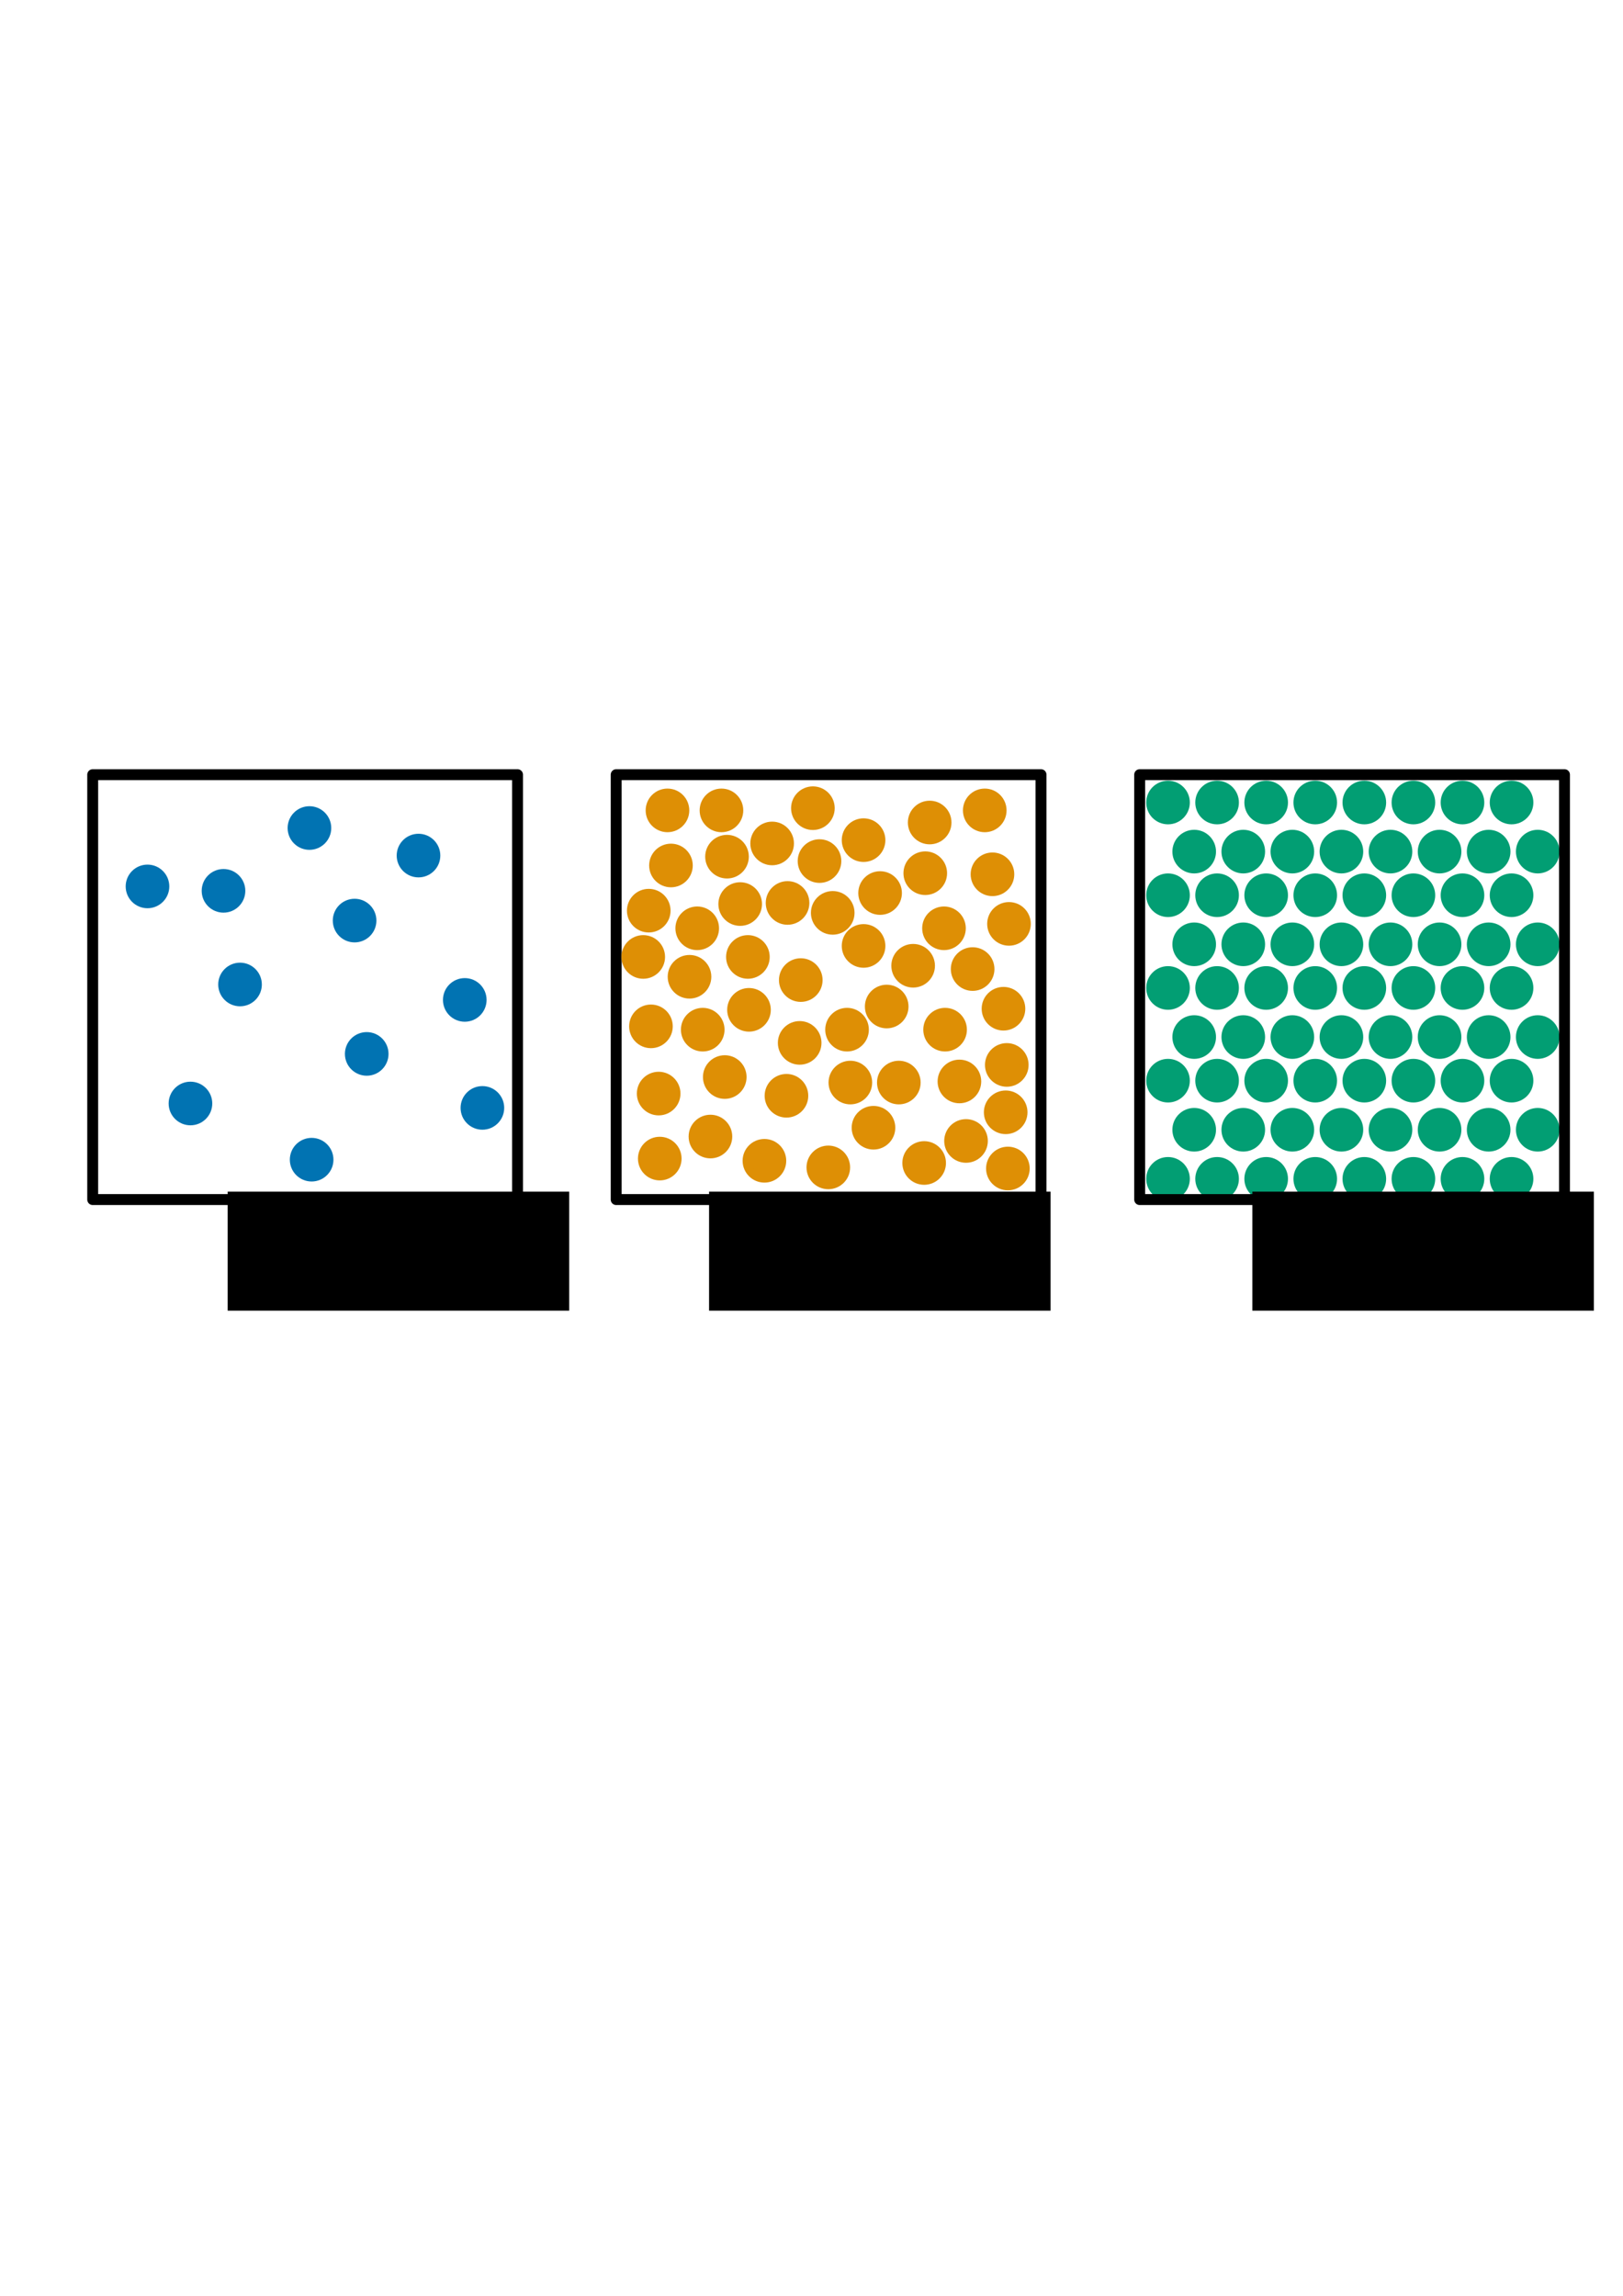 <?xml version="1.0" encoding="UTF-8" standalone="no"?>
<!-- Created with Inkscape (http://www.inkscape.org/) -->

<svg
   xmlns:dc="http://purl.org/dc/elements/1.1/"
   xmlns:cc="http://creativecommons.org/ns#"
   xmlns:rdf="http://www.w3.org/1999/02/22-rdf-syntax-ns#"
   xmlns:svg="http://www.w3.org/2000/svg"
   xmlns="http://www.w3.org/2000/svg"
   xmlns:sodipodi="http://sodipodi.sourceforge.net/DTD/sodipodi-0.dtd"
   xmlns:inkscape="http://www.inkscape.org/namespaces/inkscape"
   width="210mm"
   height="297mm"
   viewBox="0 0 744.094 1052.362"
   id="svg2"
   version="1.1"
   inkscape:version="0.91 r13725"
   sodipodi:docname="gls.svg">
  <defs
     id="defs4" />
  <sodipodi:namedview
     id="base"
     pagecolor="#ffffff"
     bordercolor="#666666"
     borderopacity="1.0"
     inkscape:pageopacity="0.0"
     inkscape:pageshadow="2"
     inkscape:zoom="0.98994949"
     inkscape:cx="482.2027"
     inkscape:cy="835.60986"
     inkscape:document-units="px"
     inkscape:current-layer="layer1"
     showgrid="false"
     inkscape:window-width="1920"
     inkscape:window-height="1056"
     inkscape:window-x="1080"
     inkscape:window-y="300"
     inkscape:window-maximized="1" />
  <g
     inkscape:label="Layer 1"
     inkscape:groupmode="layer"
     id="layer1">
    <rect
       style="opacity:1;fill:none;fill-opacity:1;stroke:#000000;stroke-width:5;stroke-linecap:round;stroke-linejoin:round;stroke-miterlimit:4;stroke-dasharray:none;stroke-dashoffset:0;stroke-opacity:1"
       id="rect4140"
       width="194.769"
       height="194.769"
       x="282.5"
       y="355.094"
       inkscape:export-xdpi="300"
       inkscape:export-ydpi="300" />
    <circle
       style="opacity:1;fill:#029e73;fill-opacity:1;stroke:#029e73;stroke-width:3.894;stroke-linecap:round;stroke-linejoin:round;stroke-miterlimit:4;stroke-dasharray:none;stroke-dashoffset:0;stroke-opacity:1"
       id="path4182"
       cx="535.5"
       cy="367.862"
       r="8.053"
       inkscape:export-xdpi="300"
       inkscape:export-ydpi="300" />
    <circle
       r="8.053"
       cy="367.862"
       cx="558"
       id="circle4184"
       style="opacity:1;fill:#029e73;fill-opacity:1;stroke:#029e73;stroke-width:3.894;stroke-linecap:round;stroke-linejoin:round;stroke-miterlimit:4;stroke-dasharray:none;stroke-dashoffset:0;stroke-opacity:1"
       inkscape:export-xdpi="300"
       inkscape:export-ydpi="300" />
    <circle
       r="8.053"
       cy="367.862"
       cx="580.5"
       id="circle4186"
       style="opacity:1;fill:#029e73;fill-opacity:1;stroke:#029e73;stroke-width:3.894;stroke-linecap:round;stroke-linejoin:round;stroke-miterlimit:4;stroke-dasharray:none;stroke-dashoffset:0;stroke-opacity:1"
       inkscape:export-xdpi="300"
       inkscape:export-ydpi="300" />
    <circle
       style="opacity:1;fill:#029e73;fill-opacity:1;stroke:#029e73;stroke-width:3.894;stroke-linecap:round;stroke-linejoin:round;stroke-miterlimit:4;stroke-dasharray:none;stroke-dashoffset:0;stroke-opacity:1"
       id="circle4188"
       cx="603"
       cy="367.862"
       r="8.053"
       inkscape:export-xdpi="300"
       inkscape:export-ydpi="300" />
    <circle
       r="8.053"
       cy="367.862"
       cx="625.5"
       id="circle4190"
       style="opacity:1;fill:#029e73;fill-opacity:1;stroke:#029e73;stroke-width:3.894;stroke-linecap:round;stroke-linejoin:round;stroke-miterlimit:4;stroke-dasharray:none;stroke-dashoffset:0;stroke-opacity:1"
       inkscape:export-xdpi="300"
       inkscape:export-ydpi="300" />
    <circle
       style="opacity:1;fill:#029e73;fill-opacity:1;stroke:#029e73;stroke-width:3.894;stroke-linecap:round;stroke-linejoin:round;stroke-miterlimit:4;stroke-dasharray:none;stroke-dashoffset:0;stroke-opacity:1"
       id="circle4192"
       cx="648"
       cy="367.862"
       r="8.053"
       inkscape:export-xdpi="300"
       inkscape:export-ydpi="300" />
    <circle
       style="opacity:1;fill:#029e73;fill-opacity:1;stroke:#029e73;stroke-width:3.894;stroke-linecap:round;stroke-linejoin:round;stroke-miterlimit:4;stroke-dasharray:none;stroke-dashoffset:0;stroke-opacity:1"
       id="circle4194"
       cx="670.5"
       cy="367.862"
       r="8.053"
       inkscape:export-xdpi="300"
       inkscape:export-ydpi="300" />
    <circle
       r="8.053"
       cy="367.862"
       cx="693"
       id="circle4196"
       style="opacity:1;fill:#029e73;fill-opacity:1;stroke:#029e73;stroke-width:3.894;stroke-linecap:round;stroke-linejoin:round;stroke-miterlimit:4;stroke-dasharray:none;stroke-dashoffset:0;stroke-opacity:1"
       inkscape:export-xdpi="300"
       inkscape:export-ydpi="300" />
    <circle
       r="8.053"
       cy="390.362"
       cx="547.5"
       id="circle4198"
       style="opacity:1;fill:#029e73;fill-opacity:1;stroke:#029e73;stroke-width:3.894;stroke-linecap:round;stroke-linejoin:round;stroke-miterlimit:4;stroke-dasharray:none;stroke-dashoffset:0;stroke-opacity:1"
       inkscape:export-xdpi="300"
       inkscape:export-ydpi="300" />
    <circle
       style="opacity:1;fill:#029e73;fill-opacity:1;stroke:#029e73;stroke-width:3.894;stroke-linecap:round;stroke-linejoin:round;stroke-miterlimit:4;stroke-dasharray:none;stroke-dashoffset:0;stroke-opacity:1"
       id="circle4200"
       cx="570"
       cy="390.362"
       r="8.053"
       inkscape:export-xdpi="300"
       inkscape:export-ydpi="300" />
    <circle
       style="opacity:1;fill:#029e73;fill-opacity:1;stroke:#029e73;stroke-width:3.894;stroke-linecap:round;stroke-linejoin:round;stroke-miterlimit:4;stroke-dasharray:none;stroke-dashoffset:0;stroke-opacity:1"
       id="circle4202"
       cx="592.5"
       cy="390.362"
       r="8.053"
       inkscape:export-xdpi="300"
       inkscape:export-ydpi="300" />
    <circle
       r="8.053"
       cy="390.362"
       cx="615"
       id="circle4204"
       style="opacity:1;fill:#029e73;fill-opacity:1;stroke:#029e73;stroke-width:3.894;stroke-linecap:round;stroke-linejoin:round;stroke-miterlimit:4;stroke-dasharray:none;stroke-dashoffset:0;stroke-opacity:1"
       inkscape:export-xdpi="300"
       inkscape:export-ydpi="300" />
    <circle
       style="opacity:1;fill:#029e73;fill-opacity:1;stroke:#029e73;stroke-width:3.894;stroke-linecap:round;stroke-linejoin:round;stroke-miterlimit:4;stroke-dasharray:none;stroke-dashoffset:0;stroke-opacity:1"
       id="circle4206"
       cx="637.5"
       cy="390.362"
       r="8.053"
       inkscape:export-xdpi="300"
       inkscape:export-ydpi="300" />
    <circle
       r="8.053"
       cy="390.362"
       cx="660"
       id="circle4208"
       style="opacity:1;fill:#029e73;fill-opacity:1;stroke:#029e73;stroke-width:3.894;stroke-linecap:round;stroke-linejoin:round;stroke-miterlimit:4;stroke-dasharray:none;stroke-dashoffset:0;stroke-opacity:1"
       inkscape:export-xdpi="300"
       inkscape:export-ydpi="300" />
    <circle
       r="8.053"
       cy="390.362"
       cx="682.5"
       id="circle4210"
       style="opacity:1;fill:#029e73;fill-opacity:1;stroke:#029e73;stroke-width:3.894;stroke-linecap:round;stroke-linejoin:round;stroke-miterlimit:4;stroke-dasharray:none;stroke-dashoffset:0;stroke-opacity:1"
       inkscape:export-xdpi="300"
       inkscape:export-ydpi="300" />
    <circle
       style="opacity:1;fill:#029e73;fill-opacity:1;stroke:#029e73;stroke-width:3.894;stroke-linecap:round;stroke-linejoin:round;stroke-miterlimit:4;stroke-dasharray:none;stroke-dashoffset:0;stroke-opacity:1"
       id="circle4212"
       cx="705"
       cy="390.362"
       r="8.053"
       inkscape:export-xdpi="300"
       inkscape:export-ydpi="300" />
    <circle
       r="8.053"
       cy="410.362"
       cx="535.5"
       id="circle4233"
       style="opacity:1;fill:#029e73;fill-opacity:1;stroke:#029e73;stroke-width:3.894;stroke-linecap:round;stroke-linejoin:round;stroke-miterlimit:4;stroke-dasharray:none;stroke-dashoffset:0;stroke-opacity:1"
       inkscape:export-xdpi="300"
       inkscape:export-ydpi="300" />
    <circle
       style="opacity:1;fill:#029e73;fill-opacity:1;stroke:#029e73;stroke-width:3.894;stroke-linecap:round;stroke-linejoin:round;stroke-miterlimit:4;stroke-dasharray:none;stroke-dashoffset:0;stroke-opacity:1"
       id="circle4235"
       cx="558"
       cy="410.362"
       r="8.053"
       inkscape:export-xdpi="300"
       inkscape:export-ydpi="300" />
    <circle
       style="opacity:1;fill:#029e73;fill-opacity:1;stroke:#029e73;stroke-width:3.894;stroke-linecap:round;stroke-linejoin:round;stroke-miterlimit:4;stroke-dasharray:none;stroke-dashoffset:0;stroke-opacity:1"
       id="circle4237"
       cx="580.5"
       cy="410.362"
       r="8.053"
       inkscape:export-xdpi="300"
       inkscape:export-ydpi="300" />
    <circle
       r="8.053"
       cy="410.362"
       cx="603"
       id="circle4239"
       style="opacity:1;fill:#029e73;fill-opacity:1;stroke:#029e73;stroke-width:3.894;stroke-linecap:round;stroke-linejoin:round;stroke-miterlimit:4;stroke-dasharray:none;stroke-dashoffset:0;stroke-opacity:1"
       inkscape:export-xdpi="300"
       inkscape:export-ydpi="300" />
    <circle
       style="opacity:1;fill:#029e73;fill-opacity:1;stroke:#029e73;stroke-width:3.894;stroke-linecap:round;stroke-linejoin:round;stroke-miterlimit:4;stroke-dasharray:none;stroke-dashoffset:0;stroke-opacity:1"
       id="circle4241"
       cx="625.5"
       cy="410.362"
       r="8.053"
       inkscape:export-xdpi="300"
       inkscape:export-ydpi="300" />
    <circle
       r="8.053"
       cy="410.362"
       cx="648"
       id="circle4243"
       style="opacity:1;fill:#029e73;fill-opacity:1;stroke:#029e73;stroke-width:3.894;stroke-linecap:round;stroke-linejoin:round;stroke-miterlimit:4;stroke-dasharray:none;stroke-dashoffset:0;stroke-opacity:1"
       inkscape:export-xdpi="300"
       inkscape:export-ydpi="300" />
    <circle
       r="8.053"
       cy="410.362"
       cx="670.5"
       id="circle4245"
       style="opacity:1;fill:#029e73;fill-opacity:1;stroke:#029e73;stroke-width:3.894;stroke-linecap:round;stroke-linejoin:round;stroke-miterlimit:4;stroke-dasharray:none;stroke-dashoffset:0;stroke-opacity:1"
       inkscape:export-xdpi="300"
       inkscape:export-ydpi="300" />
    <circle
       style="opacity:1;fill:#029e73;fill-opacity:1;stroke:#029e73;stroke-width:3.894;stroke-linecap:round;stroke-linejoin:round;stroke-miterlimit:4;stroke-dasharray:none;stroke-dashoffset:0;stroke-opacity:1"
       id="circle4247"
       cx="693"
       cy="410.362"
       r="8.053"
       inkscape:export-xdpi="300"
       inkscape:export-ydpi="300" />
    <circle
       style="opacity:1;fill:#029e73;fill-opacity:1;stroke:#029e73;stroke-width:3.894;stroke-linecap:round;stroke-linejoin:round;stroke-miterlimit:4;stroke-dasharray:none;stroke-dashoffset:0;stroke-opacity:1"
       id="circle4249"
       cx="547.5"
       cy="432.862"
       r="8.053"
       inkscape:export-xdpi="300"
       inkscape:export-ydpi="300" />
    <circle
       r="8.053"
       cy="432.862"
       cx="570"
       id="circle4251"
       style="opacity:1;fill:#029e73;fill-opacity:1;stroke:#029e73;stroke-width:3.894;stroke-linecap:round;stroke-linejoin:round;stroke-miterlimit:4;stroke-dasharray:none;stroke-dashoffset:0;stroke-opacity:1"
       inkscape:export-xdpi="300"
       inkscape:export-ydpi="300" />
    <circle
       r="8.053"
       cy="432.862"
       cx="592.5"
       id="circle4253"
       style="opacity:1;fill:#029e73;fill-opacity:1;stroke:#029e73;stroke-width:3.894;stroke-linecap:round;stroke-linejoin:round;stroke-miterlimit:4;stroke-dasharray:none;stroke-dashoffset:0;stroke-opacity:1"
       inkscape:export-xdpi="300"
       inkscape:export-ydpi="300" />
    <circle
       style="opacity:1;fill:#029e73;fill-opacity:1;stroke:#029e73;stroke-width:3.894;stroke-linecap:round;stroke-linejoin:round;stroke-miterlimit:4;stroke-dasharray:none;stroke-dashoffset:0;stroke-opacity:1"
       id="circle4255"
       cx="615"
       cy="432.862"
       r="8.053"
       inkscape:export-xdpi="300"
       inkscape:export-ydpi="300" />
    <circle
       r="8.053"
       cy="432.862"
       cx="637.5"
       id="circle4257"
       style="opacity:1;fill:#029e73;fill-opacity:1;stroke:#029e73;stroke-width:3.894;stroke-linecap:round;stroke-linejoin:round;stroke-miterlimit:4;stroke-dasharray:none;stroke-dashoffset:0;stroke-opacity:1"
       inkscape:export-xdpi="300"
       inkscape:export-ydpi="300" />
    <circle
       style="opacity:1;fill:#029e73;fill-opacity:1;stroke:#029e73;stroke-width:3.894;stroke-linecap:round;stroke-linejoin:round;stroke-miterlimit:4;stroke-dasharray:none;stroke-dashoffset:0;stroke-opacity:1"
       id="circle4259"
       cx="660"
       cy="432.862"
       r="8.053"
       inkscape:export-xdpi="300"
       inkscape:export-ydpi="300" />
    <circle
       style="opacity:1;fill:#029e73;fill-opacity:1;stroke:#029e73;stroke-width:3.894;stroke-linecap:round;stroke-linejoin:round;stroke-miterlimit:4;stroke-dasharray:none;stroke-dashoffset:0;stroke-opacity:1"
       id="circle4261"
       cx="682.5"
       cy="432.862"
       r="8.053"
       inkscape:export-xdpi="300"
       inkscape:export-ydpi="300" />
    <circle
       r="8.053"
       cy="432.862"
       cx="705"
       id="circle4263"
       style="opacity:1;fill:#029e73;fill-opacity:1;stroke:#029e73;stroke-width:3.894;stroke-linecap:round;stroke-linejoin:round;stroke-miterlimit:4;stroke-dasharray:none;stroke-dashoffset:0;stroke-opacity:1"
       inkscape:export-xdpi="300"
       inkscape:export-ydpi="300" />
    <circle
       r="8.053"
       cy="452.862"
       cx="535.5"
       id="circle4265"
       style="opacity:1;fill:#029e73;fill-opacity:1;stroke:#029e73;stroke-width:3.894;stroke-linecap:round;stroke-linejoin:round;stroke-miterlimit:4;stroke-dasharray:none;stroke-dashoffset:0;stroke-opacity:1"
       inkscape:export-xdpi="300"
       inkscape:export-ydpi="300" />
    <circle
       style="opacity:1;fill:#029e73;fill-opacity:1;stroke:#029e73;stroke-width:3.894;stroke-linecap:round;stroke-linejoin:round;stroke-miterlimit:4;stroke-dasharray:none;stroke-dashoffset:0;stroke-opacity:1"
       id="circle4267"
       cx="558"
       cy="452.862"
       r="8.053"
       inkscape:export-xdpi="300"
       inkscape:export-ydpi="300" />
    <circle
       style="opacity:1;fill:#029e73;fill-opacity:1;stroke:#029e73;stroke-width:3.894;stroke-linecap:round;stroke-linejoin:round;stroke-miterlimit:4;stroke-dasharray:none;stroke-dashoffset:0;stroke-opacity:1"
       id="circle4269"
       cx="580.5"
       cy="452.862"
       r="8.053"
       inkscape:export-xdpi="300"
       inkscape:export-ydpi="300" />
    <circle
       r="8.053"
       cy="452.862"
       cx="603"
       id="circle4271"
       style="opacity:1;fill:#029e73;fill-opacity:1;stroke:#029e73;stroke-width:3.894;stroke-linecap:round;stroke-linejoin:round;stroke-miterlimit:4;stroke-dasharray:none;stroke-dashoffset:0;stroke-opacity:1"
       inkscape:export-xdpi="300"
       inkscape:export-ydpi="300" />
    <circle
       style="opacity:1;fill:#029e73;fill-opacity:1;stroke:#029e73;stroke-width:3.894;stroke-linecap:round;stroke-linejoin:round;stroke-miterlimit:4;stroke-dasharray:none;stroke-dashoffset:0;stroke-opacity:1"
       id="circle4273"
       cx="625.5"
       cy="452.862"
       r="8.053"
       inkscape:export-xdpi="300"
       inkscape:export-ydpi="300" />
    <circle
       r="8.053"
       cy="452.862"
       cx="648"
       id="circle4275"
       style="opacity:1;fill:#029e73;fill-opacity:1;stroke:#029e73;stroke-width:3.894;stroke-linecap:round;stroke-linejoin:round;stroke-miterlimit:4;stroke-dasharray:none;stroke-dashoffset:0;stroke-opacity:1"
       inkscape:export-xdpi="300"
       inkscape:export-ydpi="300" />
    <circle
       r="8.053"
       cy="452.862"
       cx="670.5"
       id="circle4277"
       style="opacity:1;fill:#029e73;fill-opacity:1;stroke:#029e73;stroke-width:3.894;stroke-linecap:round;stroke-linejoin:round;stroke-miterlimit:4;stroke-dasharray:none;stroke-dashoffset:0;stroke-opacity:1"
       inkscape:export-xdpi="300"
       inkscape:export-ydpi="300" />
    <circle
       style="opacity:1;fill:#029e73;fill-opacity:1;stroke:#029e73;stroke-width:3.894;stroke-linecap:round;stroke-linejoin:round;stroke-miterlimit:4;stroke-dasharray:none;stroke-dashoffset:0;stroke-opacity:1"
       id="circle4279"
       cx="693"
       cy="452.862"
       r="8.053"
       inkscape:export-xdpi="300"
       inkscape:export-ydpi="300" />
    <circle
       style="opacity:1;fill:#029e73;fill-opacity:1;stroke:#029e73;stroke-width:3.894;stroke-linecap:round;stroke-linejoin:round;stroke-miterlimit:4;stroke-dasharray:none;stroke-dashoffset:0;stroke-opacity:1"
       id="circle4281"
       cx="547.5"
       cy="475.362"
       r="8.053"
       inkscape:export-xdpi="300"
       inkscape:export-ydpi="300" />
    <circle
       r="8.053"
       cy="475.362"
       cx="570"
       id="circle4283"
       style="opacity:1;fill:#029e73;fill-opacity:1;stroke:#029e73;stroke-width:3.894;stroke-linecap:round;stroke-linejoin:round;stroke-miterlimit:4;stroke-dasharray:none;stroke-dashoffset:0;stroke-opacity:1"
       inkscape:export-xdpi="300"
       inkscape:export-ydpi="300" />
    <circle
       r="8.053"
       cy="475.362"
       cx="592.5"
       id="circle4285"
       style="opacity:1;fill:#029e73;fill-opacity:1;stroke:#029e73;stroke-width:3.894;stroke-linecap:round;stroke-linejoin:round;stroke-miterlimit:4;stroke-dasharray:none;stroke-dashoffset:0;stroke-opacity:1"
       inkscape:export-xdpi="300"
       inkscape:export-ydpi="300" />
    <circle
       style="opacity:1;fill:#029e73;fill-opacity:1;stroke:#029e73;stroke-width:3.894;stroke-linecap:round;stroke-linejoin:round;stroke-miterlimit:4;stroke-dasharray:none;stroke-dashoffset:0;stroke-opacity:1"
       id="circle4287"
       cx="615"
       cy="475.362"
       r="8.053"
       inkscape:export-xdpi="300"
       inkscape:export-ydpi="300" />
    <circle
       r="8.053"
       cy="475.362"
       cx="637.5"
       id="circle4289"
       style="opacity:1;fill:#029e73;fill-opacity:1;stroke:#029e73;stroke-width:3.894;stroke-linecap:round;stroke-linejoin:round;stroke-miterlimit:4;stroke-dasharray:none;stroke-dashoffset:0;stroke-opacity:1"
       inkscape:export-xdpi="300"
       inkscape:export-ydpi="300" />
    <circle
       style="opacity:1;fill:#029e73;fill-opacity:1;stroke:#029e73;stroke-width:3.894;stroke-linecap:round;stroke-linejoin:round;stroke-miterlimit:4;stroke-dasharray:none;stroke-dashoffset:0;stroke-opacity:1"
       id="circle4291"
       cx="660"
       cy="475.362"
       r="8.053"
       inkscape:export-xdpi="300"
       inkscape:export-ydpi="300" />
    <circle
       style="opacity:1;fill:#029e73;fill-opacity:1;stroke:#029e73;stroke-width:3.894;stroke-linecap:round;stroke-linejoin:round;stroke-miterlimit:4;stroke-dasharray:none;stroke-dashoffset:0;stroke-opacity:1"
       id="circle4293"
       cx="682.5"
       cy="475.362"
       r="8.053"
       inkscape:export-xdpi="300"
       inkscape:export-ydpi="300" />
    <circle
       r="8.053"
       cy="475.362"
       cx="705"
       id="circle4295"
       style="opacity:1;fill:#029e73;fill-opacity:1;stroke:#029e73;stroke-width:3.894;stroke-linecap:round;stroke-linejoin:round;stroke-miterlimit:4;stroke-dasharray:none;stroke-dashoffset:0;stroke-opacity:1"
       inkscape:export-xdpi="300"
       inkscape:export-ydpi="300" />
    <circle
       style="opacity:1;fill:#029e73;fill-opacity:1;stroke:#029e73;stroke-width:3.894;stroke-linecap:round;stroke-linejoin:round;stroke-miterlimit:4;stroke-dasharray:none;stroke-dashoffset:0;stroke-opacity:1"
       id="circle4297"
       cx="535.5"
       cy="495.362"
       r="8.053"
       inkscape:export-xdpi="300"
       inkscape:export-ydpi="300" />
    <circle
       r="8.053"
       cy="495.362"
       cx="558"
       id="circle4299"
       style="opacity:1;fill:#029e73;fill-opacity:1;stroke:#029e73;stroke-width:3.894;stroke-linecap:round;stroke-linejoin:round;stroke-miterlimit:4;stroke-dasharray:none;stroke-dashoffset:0;stroke-opacity:1"
       inkscape:export-xdpi="300"
       inkscape:export-ydpi="300" />
    <circle
       r="8.053"
       cy="495.362"
       cx="580.5"
       id="circle4301"
       style="opacity:1;fill:#029e73;fill-opacity:1;stroke:#029e73;stroke-width:3.894;stroke-linecap:round;stroke-linejoin:round;stroke-miterlimit:4;stroke-dasharray:none;stroke-dashoffset:0;stroke-opacity:1"
       inkscape:export-xdpi="300"
       inkscape:export-ydpi="300" />
    <circle
       style="opacity:1;fill:#029e73;fill-opacity:1;stroke:#029e73;stroke-width:3.894;stroke-linecap:round;stroke-linejoin:round;stroke-miterlimit:4;stroke-dasharray:none;stroke-dashoffset:0;stroke-opacity:1"
       id="circle4303"
       cx="603"
       cy="495.362"
       r="8.053"
       inkscape:export-xdpi="300"
       inkscape:export-ydpi="300" />
    <circle
       r="8.053"
       cy="495.362"
       cx="625.5"
       id="circle4305"
       style="opacity:1;fill:#029e73;fill-opacity:1;stroke:#029e73;stroke-width:3.894;stroke-linecap:round;stroke-linejoin:round;stroke-miterlimit:4;stroke-dasharray:none;stroke-dashoffset:0;stroke-opacity:1"
       inkscape:export-xdpi="300"
       inkscape:export-ydpi="300" />
    <circle
       style="opacity:1;fill:#029e73;fill-opacity:1;stroke:#029e73;stroke-width:3.894;stroke-linecap:round;stroke-linejoin:round;stroke-miterlimit:4;stroke-dasharray:none;stroke-dashoffset:0;stroke-opacity:1"
       id="circle4307"
       cx="648"
       cy="495.362"
       r="8.053"
       inkscape:export-xdpi="300"
       inkscape:export-ydpi="300" />
    <circle
       style="opacity:1;fill:#029e73;fill-opacity:1;stroke:#029e73;stroke-width:3.894;stroke-linecap:round;stroke-linejoin:round;stroke-miterlimit:4;stroke-dasharray:none;stroke-dashoffset:0;stroke-opacity:1"
       id="circle4309"
       cx="670.5"
       cy="495.362"
       r="8.053"
       inkscape:export-xdpi="300"
       inkscape:export-ydpi="300" />
    <circle
       r="8.053"
       cy="495.362"
       cx="693"
       id="circle4311"
       style="opacity:1;fill:#029e73;fill-opacity:1;stroke:#029e73;stroke-width:3.894;stroke-linecap:round;stroke-linejoin:round;stroke-miterlimit:4;stroke-dasharray:none;stroke-dashoffset:0;stroke-opacity:1"
       inkscape:export-xdpi="300"
       inkscape:export-ydpi="300" />
    <circle
       r="8.053"
       cy="517.862"
       cx="547.5"
       id="circle4313"
       style="opacity:1;fill:#029e73;fill-opacity:1;stroke:#029e73;stroke-width:3.894;stroke-linecap:round;stroke-linejoin:round;stroke-miterlimit:4;stroke-dasharray:none;stroke-dashoffset:0;stroke-opacity:1"
       inkscape:export-xdpi="300"
       inkscape:export-ydpi="300" />
    <circle
       style="opacity:1;fill:#029e73;fill-opacity:1;stroke:#029e73;stroke-width:3.894;stroke-linecap:round;stroke-linejoin:round;stroke-miterlimit:4;stroke-dasharray:none;stroke-dashoffset:0;stroke-opacity:1"
       id="circle4315"
       cx="570"
       cy="517.862"
       r="8.053"
       inkscape:export-xdpi="300"
       inkscape:export-ydpi="300" />
    <circle
       style="opacity:1;fill:#029e73;fill-opacity:1;stroke:#029e73;stroke-width:3.894;stroke-linecap:round;stroke-linejoin:round;stroke-miterlimit:4;stroke-dasharray:none;stroke-dashoffset:0;stroke-opacity:1"
       id="circle4317"
       cx="592.5"
       cy="517.862"
       r="8.053"
       inkscape:export-xdpi="300"
       inkscape:export-ydpi="300" />
    <circle
       r="8.053"
       cy="517.862"
       cx="615"
       id="circle4319"
       style="opacity:1;fill:#029e73;fill-opacity:1;stroke:#029e73;stroke-width:3.894;stroke-linecap:round;stroke-linejoin:round;stroke-miterlimit:4;stroke-dasharray:none;stroke-dashoffset:0;stroke-opacity:1"
       inkscape:export-xdpi="300"
       inkscape:export-ydpi="300" />
    <circle
       style="opacity:1;fill:#029e73;fill-opacity:1;stroke:#029e73;stroke-width:3.894;stroke-linecap:round;stroke-linejoin:round;stroke-miterlimit:4;stroke-dasharray:none;stroke-dashoffset:0;stroke-opacity:1"
       id="circle4321"
       cx="637.5"
       cy="517.862"
       r="8.053"
       inkscape:export-xdpi="300"
       inkscape:export-ydpi="300" />
    <circle
       r="8.053"
       cy="517.862"
       cx="660"
       id="circle4323"
       style="opacity:1;fill:#029e73;fill-opacity:1;stroke:#029e73;stroke-width:3.894;stroke-linecap:round;stroke-linejoin:round;stroke-miterlimit:4;stroke-dasharray:none;stroke-dashoffset:0;stroke-opacity:1"
       inkscape:export-xdpi="300"
       inkscape:export-ydpi="300" />
    <circle
       r="8.053"
       cy="517.862"
       cx="682.5"
       id="circle4325"
       style="opacity:1;fill:#029e73;fill-opacity:1;stroke:#029e73;stroke-width:3.894;stroke-linecap:round;stroke-linejoin:round;stroke-miterlimit:4;stroke-dasharray:none;stroke-dashoffset:0;stroke-opacity:1"
       inkscape:export-xdpi="300"
       inkscape:export-ydpi="300" />
    <circle
       style="opacity:1;fill:#029e73;fill-opacity:1;stroke:#029e73;stroke-width:3.894;stroke-linecap:round;stroke-linejoin:round;stroke-miterlimit:4;stroke-dasharray:none;stroke-dashoffset:0;stroke-opacity:1"
       id="circle4327"
       cx="705"
       cy="517.862"
       r="8.053"
       inkscape:export-xdpi="300"
       inkscape:export-ydpi="300" />
    <circle
       r="8.053"
       cy="540.362"
       cx="535.5"
       id="circle4329"
       style="opacity:1;fill:#029e73;fill-opacity:1;stroke:#029e73;stroke-width:3.894;stroke-linecap:round;stroke-linejoin:round;stroke-miterlimit:4;stroke-dasharray:none;stroke-dashoffset:0;stroke-opacity:1"
       inkscape:export-xdpi="300"
       inkscape:export-ydpi="300" />
    <circle
       style="opacity:1;fill:#029e73;fill-opacity:1;stroke:#029e73;stroke-width:3.894;stroke-linecap:round;stroke-linejoin:round;stroke-miterlimit:4;stroke-dasharray:none;stroke-dashoffset:0;stroke-opacity:1"
       id="circle4331"
       cx="558"
       cy="540.362"
       r="8.053"
       inkscape:export-xdpi="300"
       inkscape:export-ydpi="300" />
    <circle
       style="opacity:1;fill:#029e73;fill-opacity:1;stroke:#029e73;stroke-width:3.894;stroke-linecap:round;stroke-linejoin:round;stroke-miterlimit:4;stroke-dasharray:none;stroke-dashoffset:0;stroke-opacity:1"
       id="circle4333"
       cx="580.5"
       cy="540.362"
       r="8.053"
       inkscape:export-xdpi="300"
       inkscape:export-ydpi="300" />
    <circle
       r="8.053"
       cy="540.362"
       cx="603"
       id="circle4335"
       style="opacity:1;fill:#029e73;fill-opacity:1;stroke:#029e73;stroke-width:3.894;stroke-linecap:round;stroke-linejoin:round;stroke-miterlimit:4;stroke-dasharray:none;stroke-dashoffset:0;stroke-opacity:1"
       inkscape:export-xdpi="300"
       inkscape:export-ydpi="300" />
    <circle
       style="opacity:1;fill:#029e73;fill-opacity:1;stroke:#029e73;stroke-width:3.894;stroke-linecap:round;stroke-linejoin:round;stroke-miterlimit:4;stroke-dasharray:none;stroke-dashoffset:0;stroke-opacity:1"
       id="circle4337"
       cx="625.5"
       cy="540.362"
       r="8.053"
       inkscape:export-xdpi="300"
       inkscape:export-ydpi="300" />
    <circle
       r="8.053"
       cy="540.362"
       cx="648"
       id="circle4339"
       style="opacity:1;fill:#029e73;fill-opacity:1;stroke:#029e73;stroke-width:3.894;stroke-linecap:round;stroke-linejoin:round;stroke-miterlimit:4;stroke-dasharray:none;stroke-dashoffset:0;stroke-opacity:1"
       inkscape:export-xdpi="300"
       inkscape:export-ydpi="300" />
    <circle
       r="8.053"
       cy="540.362"
       cx="670.5"
       id="circle4341"
       style="opacity:1;fill:#029e73;fill-opacity:1;stroke:#029e73;stroke-width:3.894;stroke-linecap:round;stroke-linejoin:round;stroke-miterlimit:4;stroke-dasharray:none;stroke-dashoffset:0;stroke-opacity:1"
       inkscape:export-xdpi="300"
       inkscape:export-ydpi="300" />
    <circle
       style="opacity:1;fill:#029e73;fill-opacity:1;stroke:#029e73;stroke-width:3.894;stroke-linecap:round;stroke-linejoin:round;stroke-miterlimit:4;stroke-dasharray:none;stroke-dashoffset:0;stroke-opacity:1"
       id="circle4343"
       cx="693"
       cy="540.362"
       r="8.053"
       inkscape:export-xdpi="300"
       inkscape:export-ydpi="300" />
    <circle
       style="opacity:1;fill:#de8f05;fill-opacity:1;stroke:#de8f05;stroke-width:3.894;stroke-linecap:round;stroke-linejoin:round;stroke-miterlimit:4;stroke-dasharray:none;stroke-dashoffset:0;stroke-opacity:1"
       id="circle4489"
       cx="381.777"
       cy="418.443"
       r="8.053"
       inkscape:export-xdpi="300"
       inkscape:export-ydpi="300" />
    <circle
       r="8.053"
       cy="461.375"
       cx="406.525"
       id="circle4491"
       style="opacity:1;fill:#de8f05;fill-opacity:1;stroke:#de8f05;stroke-width:3.894;stroke-linecap:round;stroke-linejoin:round;stroke-miterlimit:4;stroke-dasharray:none;stroke-dashoffset:0;stroke-opacity:1"
       inkscape:export-xdpi="300"
       inkscape:export-ydpi="300" />
    <circle
       style="opacity:1;fill:#de8f05;fill-opacity:1;stroke:#de8f05;stroke-width:3.894;stroke-linecap:round;stroke-linejoin:round;stroke-miterlimit:4;stroke-dasharray:none;stroke-dashoffset:0;stroke-opacity:1"
       id="circle4493"
       cx="343.391"
       cy="462.89"
       r="8.053"
       inkscape:export-xdpi="300"
       inkscape:export-ydpi="300" />
    <circle
       r="8.053"
       cy="438.646"
       cx="342.886"
       id="circle4495"
       style="opacity:1;fill:#de8f05;fill-opacity:1;stroke:#de8f05;stroke-width:3.894;stroke-linecap:round;stroke-linejoin:round;stroke-miterlimit:4;stroke-dasharray:none;stroke-dashoffset:0;stroke-opacity:1"
       inkscape:export-xdpi="300"
       inkscape:export-ydpi="300" />
    <circle
       style="opacity:1;fill:#de8f05;fill-opacity:1;stroke:#de8f05;stroke-width:3.894;stroke-linecap:round;stroke-linejoin:round;stroke-miterlimit:4;stroke-dasharray:none;stroke-dashoffset:0;stroke-opacity:1"
       id="circle4497"
       cx="367.129"
       cy="449.253"
       r="8.053"
       inkscape:export-xdpi="300"
       inkscape:export-ydpi="300" />
    <circle
       r="8.053"
       cy="496.225"
       cx="389.858"
       id="circle4499"
       style="opacity:1;fill:#de8f05;fill-opacity:1;stroke:#de8f05;stroke-width:3.894;stroke-linecap:round;stroke-linejoin:round;stroke-miterlimit:4;stroke-dasharray:none;stroke-dashoffset:0;stroke-opacity:1"
       inkscape:export-xdpi="300"
       inkscape:export-ydpi="300" />
    <circle
       style="opacity:1;fill:#de8f05;fill-opacity:1;stroke:#de8f05;stroke-width:3.894;stroke-linecap:round;stroke-linejoin:round;stroke-miterlimit:4;stroke-dasharray:none;stroke-dashoffset:0;stroke-opacity:1"
       id="circle4501"
       cx="412.081"
       cy="496.225"
       r="8.053"
       inkscape:export-xdpi="300"
       inkscape:export-ydpi="300" />
    <circle
       r="8.053"
       cy="471.982"
       cx="388.343"
       id="circle4503"
       style="opacity:1;fill:#de8f05;fill-opacity:1;stroke:#de8f05;stroke-width:3.894;stroke-linecap:round;stroke-linejoin:round;stroke-miterlimit:4;stroke-dasharray:none;stroke-dashoffset:0;stroke-opacity:1"
       inkscape:export-xdpi="300"
       inkscape:export-ydpi="300" />
    <circle
       style="opacity:1;fill:#de8f05;fill-opacity:1;stroke:#de8f05;stroke-width:3.894;stroke-linecap:round;stroke-linejoin:round;stroke-miterlimit:4;stroke-dasharray:none;stroke-dashoffset:0;stroke-opacity:1"
       id="circle4505"
       cx="366.624"
       cy="478.042"
       r="8.053"
       inkscape:export-xdpi="300"
       inkscape:export-ydpi="300" />
    <circle
       r="8.053"
       cy="433.596"
       cx="395.919"
       id="circle4507"
       style="opacity:1;fill:#de8f05;fill-opacity:1;stroke:#de8f05;stroke-width:3.894;stroke-linecap:round;stroke-linejoin:round;stroke-miterlimit:4;stroke-dasharray:none;stroke-dashoffset:0;stroke-opacity:1"
       inkscape:export-xdpi="300"
       inkscape:export-ydpi="300" />
    <circle
       style="opacity:1;fill:#de8f05;fill-opacity:1;stroke:#de8f05;stroke-width:3.894;stroke-linecap:round;stroke-linejoin:round;stroke-miterlimit:4;stroke-dasharray:none;stroke-dashoffset:0;stroke-opacity:1"
       id="circle4509"
       cx="433.294"
       cy="471.982"
       r="8.053"
       inkscape:export-xdpi="300"
       inkscape:export-ydpi="300" />
    <circle
       r="8.053"
       cy="425.515"
       cx="432.789"
       id="circle4515"
       style="opacity:1;fill:#de8f05;fill-opacity:1;stroke:#de8f05;stroke-width:3.894;stroke-linecap:round;stroke-linejoin:round;stroke-miterlimit:4;stroke-dasharray:none;stroke-dashoffset:0;stroke-opacity:1"
       inkscape:export-xdpi="300"
       inkscape:export-ydpi="300" />
    <circle
       style="opacity:1;fill:#de8f05;fill-opacity:1;stroke:#de8f05;stroke-width:3.894;stroke-linecap:round;stroke-linejoin:round;stroke-miterlimit:4;stroke-dasharray:none;stroke-dashoffset:0;stroke-opacity:1"
       id="circle4517"
       cx="395.919"
       cy="385.108"
       r="8.053"
       inkscape:export-xdpi="300"
       inkscape:export-ydpi="300" />
    <circle
       r="8.053"
       cy="386.624"
       cx="353.997"
       id="circle4519"
       style="opacity:1;fill:#de8f05;fill-opacity:1;stroke:#de8f05;stroke-width:3.894;stroke-linecap:round;stroke-linejoin:round;stroke-miterlimit:4;stroke-dasharray:none;stroke-dashoffset:0;stroke-opacity:1"
       inkscape:export-xdpi="300"
       inkscape:export-ydpi="300" />
    <circle
       style="opacity:1;fill:#de8f05;fill-opacity:1;stroke:#de8f05;stroke-width:3.894;stroke-linecap:round;stroke-linejoin:round;stroke-miterlimit:4;stroke-dasharray:none;stroke-dashoffset:0;stroke-opacity:1"
       id="circle4521"
       cx="307.612"
       cy="396.725"
       r="8.053"
       inkscape:export-xdpi="300"
       inkscape:export-ydpi="300" />
    <circle
       r="8.053"
       cy="447.738"
       cx="316.117"
       id="circle4523"
       style="opacity:1;fill:#de8f05;fill-opacity:1;stroke:#de8f05;stroke-width:3.894;stroke-linecap:round;stroke-linejoin:round;stroke-miterlimit:4;stroke-dasharray:none;stroke-dashoffset:0;stroke-opacity:1"
       inkscape:export-xdpi="300"
       inkscape:export-ydpi="300" />
    <circle
       style="opacity:1;fill:#de8f05;fill-opacity:1;stroke:#de8f05;stroke-width:3.894;stroke-linecap:round;stroke-linejoin:round;stroke-miterlimit:4;stroke-dasharray:none;stroke-dashoffset:0;stroke-opacity:1"
       id="circle4525"
       cx="339.35"
       cy="414.403"
       r="8.053"
       inkscape:export-xdpi="300"
       inkscape:export-ydpi="300" />
    <circle
       r="8.053"
       cy="502.286"
       cx="360.563"
       id="circle4527"
       style="opacity:1;fill:#de8f05;fill-opacity:1;stroke:#de8f05;stroke-width:3.894;stroke-linecap:round;stroke-linejoin:round;stroke-miterlimit:4;stroke-dasharray:none;stroke-dashoffset:0;stroke-opacity:1"
       inkscape:export-xdpi="300"
       inkscape:export-ydpi="300" />
    <circle
       style="opacity:1;fill:#de8f05;fill-opacity:1;stroke:#de8f05;stroke-width:3.894;stroke-linecap:round;stroke-linejoin:round;stroke-miterlimit:4;stroke-dasharray:none;stroke-dashoffset:0;stroke-opacity:1"
       id="circle4529"
       cx="325.713"
       cy="520.974"
       r="8.053"
       inkscape:export-xdpi="300"
       inkscape:export-ydpi="300" />
    <circle
       r="8.053"
       cy="535.116"
       cx="379.756"
       id="circle4531"
       style="opacity:1;fill:#de8f05;fill-opacity:1;stroke:#de8f05;stroke-width:3.894;stroke-linecap:round;stroke-linejoin:round;stroke-miterlimit:4;stroke-dasharray:none;stroke-dashoffset:0;stroke-opacity:1"
       inkscape:export-xdpi="300"
       inkscape:export-ydpi="300" />
    <circle
       style="opacity:1;fill:#de8f05;fill-opacity:1;stroke:#de8f05;stroke-width:3.894;stroke-linecap:round;stroke-linejoin:round;stroke-miterlimit:4;stroke-dasharray:none;stroke-dashoffset:0;stroke-opacity:1"
       id="circle4533"
       cx="423.698"
       cy="533.096"
       r="8.053"
       inkscape:export-xdpi="300"
       inkscape:export-ydpi="300" />
    <circle
       r="8.053"
       cy="495.72"
       cx="439.86"
       id="circle4535"
       style="opacity:1;fill:#de8f05;fill-opacity:1;stroke:#de8f05;stroke-width:3.894;stroke-linecap:round;stroke-linejoin:round;stroke-miterlimit:4;stroke-dasharray:none;stroke-dashoffset:0;stroke-opacity:1"
       inkscape:export-xdpi="300"
       inkscape:export-ydpi="300" />
    <circle
       style="opacity:1;fill:#de8f05;fill-opacity:1;stroke:#de8f05;stroke-width:3.894;stroke-linecap:round;stroke-linejoin:round;stroke-miterlimit:4;stroke-dasharray:none;stroke-dashoffset:0;stroke-opacity:1"
       id="circle4537"
       cx="442.891"
       cy="522.994"
       r="8.053"
       inkscape:export-xdpi="300"
       inkscape:export-ydpi="300" />
    <circle
       r="8.053"
       cy="462.385"
       cx="460.063"
       id="circle4539"
       style="opacity:1;fill:#de8f05;fill-opacity:1;stroke:#de8f05;stroke-width:3.894;stroke-linecap:round;stroke-linejoin:round;stroke-miterlimit:4;stroke-dasharray:none;stroke-dashoffset:0;stroke-opacity:1"
       inkscape:export-xdpi="300"
       inkscape:export-ydpi="300" />
    <circle
       style="opacity:1;fill:#de8f05;fill-opacity:1;stroke:#de8f05;stroke-width:3.894;stroke-linecap:round;stroke-linejoin:round;stroke-miterlimit:4;stroke-dasharray:none;stroke-dashoffset:0;stroke-opacity:1"
       id="circle4541"
       cx="455.013"
       cy="400.766"
       r="8.053"
       inkscape:export-xdpi="300"
       inkscape:export-ydpi="300" />
    <circle
       r="8.053"
       cy="377.027"
       cx="426.223"
       id="circle4543"
       style="opacity:1;fill:#de8f05;fill-opacity:1;stroke:#de8f05;stroke-width:3.894;stroke-linecap:round;stroke-linejoin:round;stroke-miterlimit:4;stroke-dasharray:none;stroke-dashoffset:0;stroke-opacity:1"
       inkscape:export-xdpi="300"
       inkscape:export-ydpi="300" />
    <circle
       style="opacity:1;fill:#de8f05;fill-opacity:1;stroke:#de8f05;stroke-width:3.894;stroke-linecap:round;stroke-linejoin:round;stroke-miterlimit:4;stroke-dasharray:none;stroke-dashoffset:0;stroke-opacity:1"
       id="circle4545"
       cx="372.685"
       cy="370.461"
       r="8.053"
       inkscape:export-xdpi="300"
       inkscape:export-ydpi="300" />
    <circle
       r="8.053"
       cy="371.471"
       cx="330.764"
       id="circle4547"
       style="opacity:1;fill:#de8f05;fill-opacity:1;stroke:#de8f05;stroke-width:3.894;stroke-linecap:round;stroke-linejoin:round;stroke-miterlimit:4;stroke-dasharray:none;stroke-dashoffset:0;stroke-opacity:1"
       inkscape:export-xdpi="300"
       inkscape:export-ydpi="300" />
    <circle
       style="opacity:1;fill:#de8f05;fill-opacity:1;stroke:#de8f05;stroke-width:3.894;stroke-linecap:round;stroke-linejoin:round;stroke-miterlimit:4;stroke-dasharray:none;stroke-dashoffset:0;stroke-opacity:1"
       id="circle4549"
       cx="306.015"
       cy="371.471"
       r="8.053"
       inkscape:export-xdpi="300"
       inkscape:export-ydpi="300" />
    <circle
       r="8.053"
       cy="417.433"
       cx="297.429"
       id="circle4551"
       style="opacity:1;fill:#de8f05;fill-opacity:1;stroke:#de8f05;stroke-width:3.894;stroke-linecap:round;stroke-linejoin:round;stroke-miterlimit:4;stroke-dasharray:none;stroke-dashoffset:0;stroke-opacity:1"
       inkscape:export-xdpi="300"
       inkscape:export-ydpi="300" />
    <circle
       style="opacity:1;fill:#de8f05;fill-opacity:1;stroke:#de8f05;stroke-width:3.894;stroke-linecap:round;stroke-linejoin:round;stroke-miterlimit:4;stroke-dasharray:none;stroke-dashoffset:0;stroke-opacity:1"
       id="circle4553"
       cx="298.439"
       cy="470.466"
       r="8.053"
       inkscape:export-xdpi="300"
       inkscape:export-ydpi="300" />
    <circle
       r="8.053"
       cy="501.276"
       cx="301.975"
       id="circle4555"
       style="opacity:1;fill:#de8f05;fill-opacity:1;stroke:#de8f05;stroke-width:3.894;stroke-linecap:round;stroke-linejoin:round;stroke-miterlimit:4;stroke-dasharray:none;stroke-dashoffset:0;stroke-opacity:1"
       inkscape:export-xdpi="300"
       inkscape:export-ydpi="300" />
    <circle
       style="opacity:1;fill:#de8f05;fill-opacity:1;stroke:#de8f05;stroke-width:3.894;stroke-linecap:round;stroke-linejoin:round;stroke-miterlimit:4;stroke-dasharray:none;stroke-dashoffset:0;stroke-opacity:1"
       id="circle4557"
       cx="302.48"
       cy="531.076"
       r="8.053"
       inkscape:export-xdpi="300"
       inkscape:export-ydpi="300" />
    <circle
       r="8.053"
       cy="532.086"
       cx="350.462"
       id="circle4559"
       style="opacity:1;fill:#de8f05;fill-opacity:1;stroke:#de8f05;stroke-width:3.894;stroke-linecap:round;stroke-linejoin:round;stroke-miterlimit:4;stroke-dasharray:none;stroke-dashoffset:0;stroke-opacity:1"
       inkscape:export-xdpi="300"
       inkscape:export-ydpi="300" />
    <circle
       style="opacity:1;fill:#de8f05;fill-opacity:1;stroke:#de8f05;stroke-width:3.894;stroke-linecap:round;stroke-linejoin:round;stroke-miterlimit:4;stroke-dasharray:none;stroke-dashoffset:0;stroke-opacity:1"
       id="circle4561"
       cx="332.279"
       cy="493.7"
       r="8.053"
       inkscape:export-xdpi="300"
       inkscape:export-ydpi="300" />
    <circle
       r="8.053"
       cy="471.982"
       cx="322.178"
       id="circle4563"
       style="opacity:1;fill:#de8f05;fill-opacity:1;stroke:#de8f05;stroke-width:3.894;stroke-linecap:round;stroke-linejoin:round;stroke-miterlimit:4;stroke-dasharray:none;stroke-dashoffset:0;stroke-opacity:1"
       inkscape:export-xdpi="300"
       inkscape:export-ydpi="300" />
    <circle
       style="opacity:1;fill:#de8f05;fill-opacity:1;stroke:#de8f05;stroke-width:3.894;stroke-linecap:round;stroke-linejoin:round;stroke-miterlimit:4;stroke-dasharray:none;stroke-dashoffset:0;stroke-opacity:1"
       id="circle4565"
       cx="361.069"
       cy="413.898"
       r="8.053"
       inkscape:export-xdpi="300"
       inkscape:export-ydpi="300" />
    <circle
       r="8.053"
       cy="425.515"
       cx="319.652"
       id="circle4567"
       style="opacity:1;fill:#de8f05;fill-opacity:1;stroke:#de8f05;stroke-width:3.894;stroke-linecap:round;stroke-linejoin:round;stroke-miterlimit:4;stroke-dasharray:none;stroke-dashoffset:0;stroke-opacity:1"
       inkscape:export-xdpi="300"
       inkscape:export-ydpi="300" />
    <circle
       style="opacity:1;fill:#de8f05;fill-opacity:1;stroke:#de8f05;stroke-width:3.894;stroke-linecap:round;stroke-linejoin:round;stroke-miterlimit:4;stroke-dasharray:none;stroke-dashoffset:0;stroke-opacity:1"
       id="circle4569"
       cx="294.904"
       cy="438.647"
       r="8.053"
       inkscape:export-xdpi="300"
       inkscape:export-ydpi="300" />
    <circle
       r="8.053"
       cy="394.705"
       cx="375.716"
       id="circle4571"
       style="opacity:1;fill:#de8f05;fill-opacity:1;stroke:#de8f05;stroke-width:3.894;stroke-linecap:round;stroke-linejoin:round;stroke-miterlimit:4;stroke-dasharray:none;stroke-dashoffset:0;stroke-opacity:1"
       inkscape:export-xdpi="300"
       inkscape:export-ydpi="300" />
    <circle
       style="opacity:1;fill:#de8f05;fill-opacity:1;stroke:#de8f05;stroke-width:3.894;stroke-linecap:round;stroke-linejoin:round;stroke-miterlimit:4;stroke-dasharray:none;stroke-dashoffset:0;stroke-opacity:1"
       id="circle4573"
       cx="333.31"
       cy="392.685"
       r="8.053"
       inkscape:export-xdpi="300"
       inkscape:export-ydpi="300" />
    <circle
       style="opacity:1;fill:#de8f05;fill-opacity:1;stroke:#de8f05;stroke-width:3.894;stroke-linecap:round;stroke-linejoin:round;stroke-miterlimit:4;stroke-dasharray:none;stroke-dashoffset:0;stroke-opacity:1"
       id="circle4575"
       cx="403.495"
       cy="409.352"
       r="8.053"
       inkscape:export-xdpi="300"
       inkscape:export-ydpi="300" />
    <circle
       r="8.053"
       cy="400.261"
       cx="424.203"
       id="circle4577"
       style="opacity:1;fill:#de8f05;fill-opacity:1;stroke:#de8f05;stroke-width:3.894;stroke-linecap:round;stroke-linejoin:round;stroke-miterlimit:4;stroke-dasharray:none;stroke-dashoffset:0;stroke-opacity:1"
       inkscape:export-xdpi="300"
       inkscape:export-ydpi="300" />
    <circle
       style="opacity:1;fill:#de8f05;fill-opacity:1;stroke:#de8f05;stroke-width:3.894;stroke-linecap:round;stroke-linejoin:round;stroke-miterlimit:4;stroke-dasharray:none;stroke-dashoffset:0;stroke-opacity:1"
       id="circle4579"
       cx="451.477"
       cy="371.471"
       r="8.053"
       inkscape:export-xdpi="300"
       inkscape:export-ydpi="300" />
    <circle
       r="8.053"
       cy="423.494"
       cx="462.589"
       id="circle4581"
       style="opacity:1;fill:#de8f05;fill-opacity:1;stroke:#de8f05;stroke-width:3.894;stroke-linecap:round;stroke-linejoin:round;stroke-miterlimit:4;stroke-dasharray:none;stroke-dashoffset:0;stroke-opacity:1"
       inkscape:export-xdpi="300"
       inkscape:export-ydpi="300" />
    <circle
       style="opacity:1;fill:#de8f05;fill-opacity:1;stroke:#de8f05;stroke-width:3.894;stroke-linecap:round;stroke-linejoin:round;stroke-miterlimit:4;stroke-dasharray:none;stroke-dashoffset:0;stroke-opacity:1"
       id="circle4583"
       cx="445.921"
       cy="444.202"
       r="8.053"
       inkscape:export-xdpi="300"
       inkscape:export-ydpi="300" />
    <circle
       r="8.053"
       cy="442.687"
       cx="418.647"
       id="circle4585"
       style="opacity:1;fill:#de8f05;fill-opacity:1;stroke:#de8f05;stroke-width:3.894;stroke-linecap:round;stroke-linejoin:round;stroke-miterlimit:4;stroke-dasharray:none;stroke-dashoffset:0;stroke-opacity:1"
       inkscape:export-xdpi="300"
       inkscape:export-ydpi="300" />
    <circle
       style="opacity:1;fill:#de8f05;fill-opacity:1;stroke:#de8f05;stroke-width:3.894;stroke-linecap:round;stroke-linejoin:round;stroke-miterlimit:4;stroke-dasharray:none;stroke-dashoffset:0;stroke-opacity:1"
       id="circle4587"
       cx="461.579"
       cy="488.144"
       r="8.053"
       inkscape:export-xdpi="300"
       inkscape:export-ydpi="300" />
    <circle
       r="8.053"
       cy="509.862"
       cx="461.074"
       id="circle4589"
       style="opacity:1;fill:#de8f05;fill-opacity:1;stroke:#de8f05;stroke-width:3.894;stroke-linecap:round;stroke-linejoin:round;stroke-miterlimit:4;stroke-dasharray:none;stroke-dashoffset:0;stroke-opacity:1"
       inkscape:export-xdpi="300"
       inkscape:export-ydpi="300" />
    <circle
       style="opacity:1;fill:#de8f05;fill-opacity:1;stroke:#de8f05;stroke-width:3.894;stroke-linecap:round;stroke-linejoin:round;stroke-miterlimit:4;stroke-dasharray:none;stroke-dashoffset:0;stroke-opacity:1"
       id="circle4591"
       cx="400.464"
       cy="516.933"
       r="8.053"
       inkscape:export-xdpi="300"
       inkscape:export-ydpi="300" />
    <circle
       r="8.053"
       cy="535.621"
       cx="462.084"
       id="circle4593"
       style="opacity:1;fill:#de8f05;fill-opacity:1;stroke:#de8f05;stroke-width:3.894;stroke-linecap:round;stroke-linejoin:round;stroke-miterlimit:4;stroke-dasharray:none;stroke-dashoffset:0;stroke-opacity:1"
       inkscape:export-xdpi="300"
       inkscape:export-ydpi="300" />
    <circle
       style="opacity:1;fill:#0173b2;fill-opacity:1;stroke:#0173b2;stroke-width:3.894;stroke-linecap:round;stroke-linejoin:round;stroke-miterlimit:4;stroke-dasharray:none;stroke-dashoffset:0;stroke-opacity:1"
       id="circle4595"
       cx="67.619"
       cy="406.322"
       r="8.053"
       inkscape:export-xdpi="300"
       inkscape:export-ydpi="300" />
    <circle
       r="8.053"
       cy="421.979"
       cx="162.574"
       id="circle4597"
       style="opacity:1;fill:#0173b2;fill-opacity:1;stroke:#0173b2;stroke-width:3.894;stroke-linecap:round;stroke-linejoin:round;stroke-miterlimit:4;stroke-dasharray:none;stroke-dashoffset:0;stroke-opacity:1"
       inkscape:export-xdpi="300"
       inkscape:export-ydpi="300" />
    <circle
       style="opacity:1;fill:#0173b2;fill-opacity:1;stroke:#0173b2;stroke-width:3.894;stroke-linecap:round;stroke-linejoin:round;stroke-miterlimit:4;stroke-dasharray:none;stroke-dashoffset:0;stroke-opacity:1"
       id="circle4599"
       cx="168.129"
       cy="483.093"
       r="8.053"
       inkscape:export-xdpi="300"
       inkscape:export-ydpi="300" />
    <circle
       r="8.053"
       cy="505.822"
       cx="87.317"
       id="circle4601"
       style="opacity:1;fill:#0173b2;fill-opacity:1;stroke:#0173b2;stroke-width:3.894;stroke-linecap:round;stroke-linejoin:round;stroke-miterlimit:4;stroke-dasharray:none;stroke-dashoffset:0;stroke-opacity:1"
       inkscape:export-xdpi="300"
       inkscape:export-ydpi="300" />
    <circle
       style="opacity:1;fill:#0173b2;fill-opacity:1;stroke:#0173b2;stroke-width:3.894;stroke-linecap:round;stroke-linejoin:round;stroke-miterlimit:4;stroke-dasharray:none;stroke-dashoffset:0;stroke-opacity:1"
       id="circle4603"
       cx="102.469"
       cy="408.342"
       r="8.053"
       inkscape:export-xdpi="300"
       inkscape:export-ydpi="300" />
    <circle
       r="8.053"
       cy="392.18"
       cx="191.868"
       id="circle4605"
       style="opacity:1;fill:#0173b2;fill-opacity:1;stroke:#0173b2;stroke-width:3.894;stroke-linecap:round;stroke-linejoin:round;stroke-miterlimit:4;stroke-dasharray:none;stroke-dashoffset:0;stroke-opacity:1"
       inkscape:export-xdpi="300"
       inkscape:export-ydpi="300" />
    <circle
       style="opacity:1;fill:#0173b2;fill-opacity:1;stroke:#0173b2;stroke-width:3.894;stroke-linecap:round;stroke-linejoin:round;stroke-miterlimit:4;stroke-dasharray:none;stroke-dashoffset:0;stroke-opacity:1"
       id="circle4607"
       cx="221.162"
       cy="507.842"
       r="8.053"
       inkscape:export-xdpi="300"
       inkscape:export-ydpi="300" />
    <circle
       r="8.053"
       cy="458.345"
       cx="213.081"
       id="circle4609"
       style="opacity:1;fill:#0173b2;fill-opacity:1;stroke:#0173b2;stroke-width:3.894;stroke-linecap:round;stroke-linejoin:round;stroke-miterlimit:4;stroke-dasharray:none;stroke-dashoffset:0;stroke-opacity:1"
       inkscape:export-xdpi="300"
       inkscape:export-ydpi="300" />
    <circle
       style="opacity:1;fill:#0173b2;fill-opacity:1;stroke:#0173b2;stroke-width:3.894;stroke-linecap:round;stroke-linejoin:round;stroke-miterlimit:4;stroke-dasharray:none;stroke-dashoffset:0;stroke-opacity:1"
       id="circle4611"
       cx="110.046"
       cy="451.273"
       r="8.053"
       inkscape:export-xdpi="300"
       inkscape:export-ydpi="300" />
    <circle
       r="8.053"
       cy="531.581"
       cx="142.876"
       id="circle4613"
       style="opacity:1;fill:#0173b2;fill-opacity:1;stroke:#0173b2;stroke-width:3.894;stroke-linecap:round;stroke-linejoin:round;stroke-miterlimit:4;stroke-dasharray:none;stroke-dashoffset:0;stroke-opacity:1"
       inkscape:export-xdpi="300"
       inkscape:export-ydpi="300" />
    <circle
       style="opacity:1;fill:#0173b2;fill-opacity:1;stroke:#0173b2;stroke-width:3.894;stroke-linecap:round;stroke-linejoin:round;stroke-miterlimit:4;stroke-dasharray:none;stroke-dashoffset:0;stroke-opacity:1"
       id="circle4615"
       cx="141.865"
       cy="379.553"
       r="8.053"
       inkscape:export-xdpi="300"
       inkscape:export-ydpi="300" />
    <rect
       style="opacity:1;fill:none;fill-opacity:1;stroke:#000000;stroke-width:5;stroke-linecap:round;stroke-linejoin:round;stroke-miterlimit:4;stroke-dasharray:none;stroke-dashoffset:0;stroke-opacity:1"
       id="rect4136"
       width="194.769"
       height="194.769"
       x="42.5"
       y="355.094"
       inkscape:export-xdpi="300"
       inkscape:export-ydpi="300" />
    <rect
       y="355.094"
       x="522.5"
       height="194.769"
       width="194.769"
       id="rect4138"
       style="opacity:1;fill:none;fill-opacity:1;stroke:#000000;stroke-width:5;stroke-linecap:round;stroke-linejoin:round;stroke-miterlimit:4;stroke-dasharray:none;stroke-dashoffset:0;stroke-opacity:1"
       inkscape:export-xdpi="300"
       inkscape:export-ydpi="300" />
    <flowRoot
       xml:space="preserve"
       id="flowRoot4617"
       style="font-style:normal;font-weight:normal;font-size:40px;line-height:125%;font-family:sans-serif;letter-spacing:0px;word-spacing:0px;fill:#000000;fill-opacity:1;stroke:none;stroke-width:1px;stroke-linecap:butt;stroke-linejoin:miter;stroke-opacity:1"
       transform="translate(-201.7,377.756)"
       inkscape:export-xdpi="300"
       inkscape:export-ydpi="300"><flowRegion
         id="flowRegion4619"><rect
           id="rect4621"
           width="156.574"
           height="54.548"
           x="306.076"
           y="168.479" /></flowRegion><flowPara
         id="flowPara4623">gas</flowPara></flowRoot>    <flowRoot
       transform="translate(19.013,377.756)"
       style="font-style:normal;font-weight:normal;font-size:40px;line-height:125%;font-family:sans-serif;letter-spacing:0px;word-spacing:0px;fill:#000000;fill-opacity:1;stroke:none;stroke-width:1px;stroke-linecap:butt;stroke-linejoin:miter;stroke-opacity:1"
       id="flowRoot4625"
       xml:space="preserve"
       inkscape:export-xdpi="300"
       inkscape:export-ydpi="300"><flowRegion
         id="flowRegion4627"><rect
           y="168.479"
           x="306.076"
           height="54.548"
           width="156.574"
           id="rect4629" /></flowRegion><flowPara
         id="flowPara4631">liquid</flowPara></flowRoot>    <flowRoot
       xml:space="preserve"
       id="flowRoot4633"
       style="font-style:normal;font-weight:normal;font-size:40px;line-height:125%;font-family:sans-serif;letter-spacing:0px;word-spacing:0px;fill:#000000;fill-opacity:1;stroke:none;stroke-width:1px;stroke-linecap:butt;stroke-linejoin:miter;stroke-opacity:1"
       transform="translate(268.095,377.756)"
       inkscape:export-xdpi="300"
       inkscape:export-ydpi="300"><flowRegion
         id="flowRegion4635"><rect
           id="rect4637"
           width="156.574"
           height="54.548"
           x="306.076"
           y="168.479" /></flowRegion><flowPara
         id="flowPara4641">solid</flowPara></flowRoot>  </g>
</svg>
